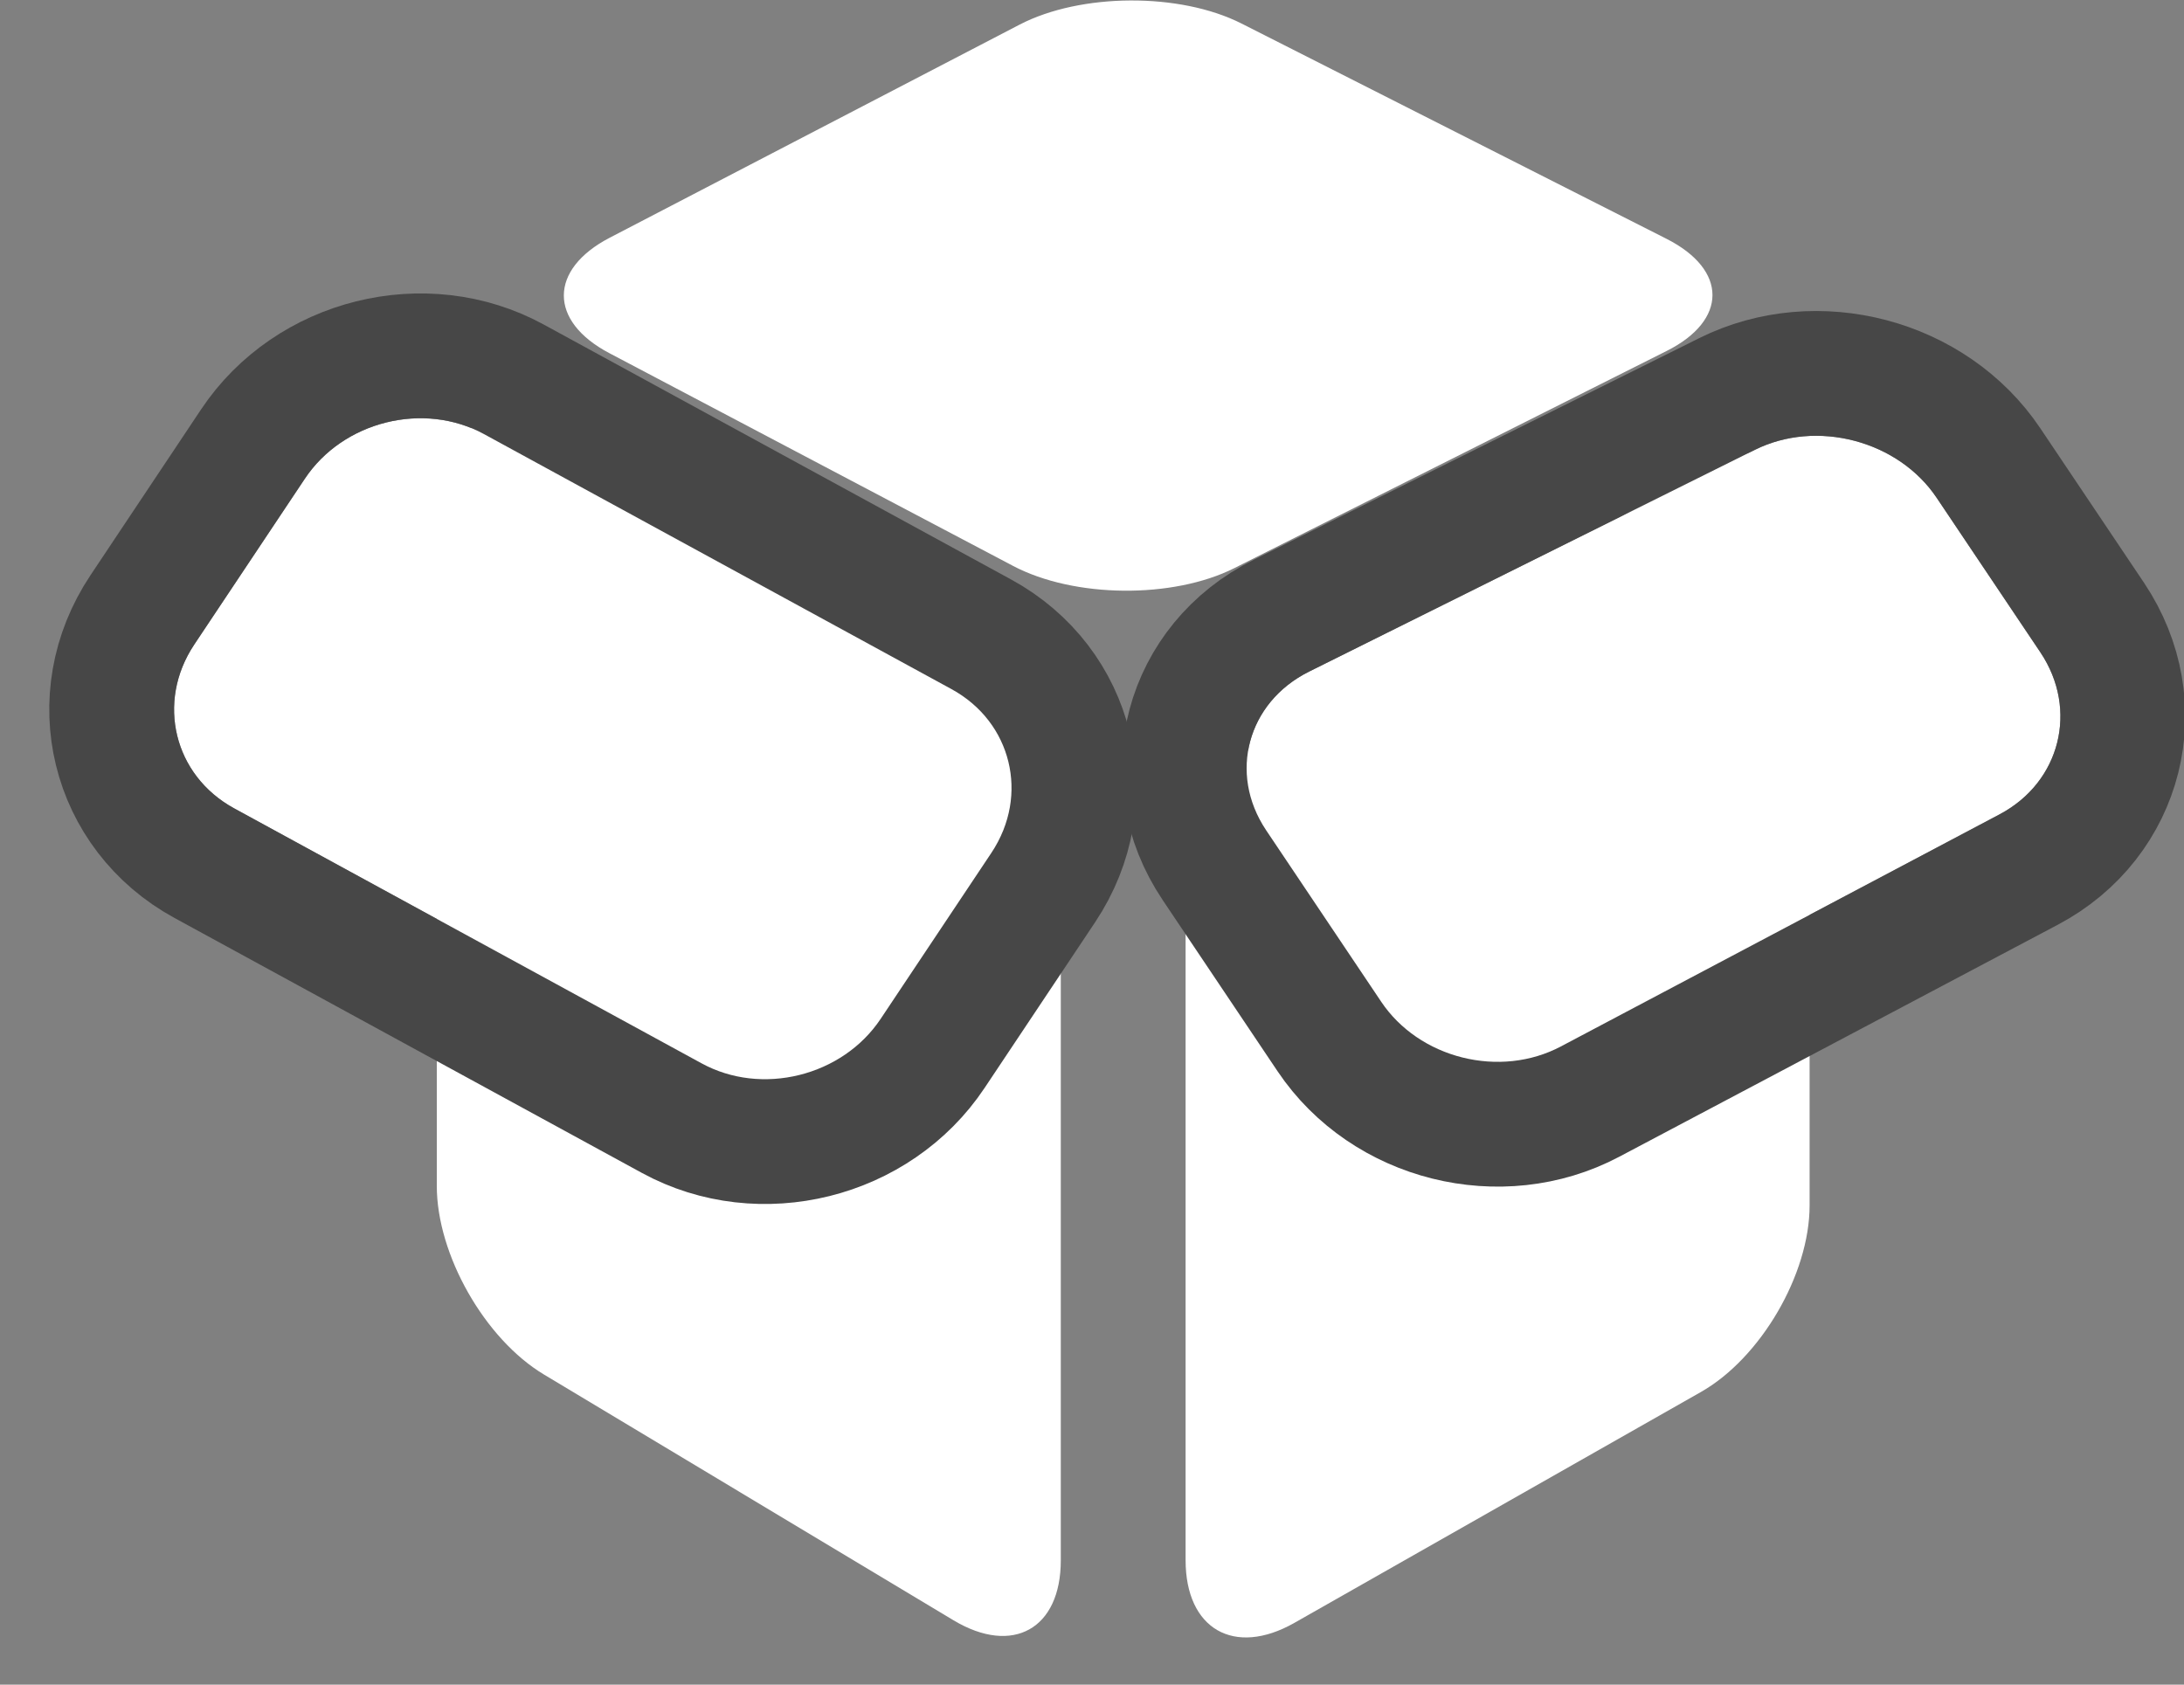 <?xml version="1.0" encoding="UTF-8"?>
<svg width="35px" height="27px" viewBox="0 0 35 27" version="1.1" xmlns="http://www.w3.org/2000/svg" xmlns:xlink="http://www.w3.org/1999/xlink">
    <rect x="0" y="0" width="35" height="27" fill="#808080" stroke="none"/>
    <!-- Generator: Sketch 48.2 (47327) - http://www.bohemiancoding.com/sketch -->
    <title>Group 80</title>
    <desc>Created with Sketch.</desc>
    <defs>
        <path d="M12.114,10.329 C11.499,11.252 10.209,11.568 9.245,11.043 L1.755,6.957 C0.786,6.429 0.499,5.252 1.114,4.329 L2.886,1.671 C3.501,0.748 4.791,0.432 5.755,0.957 L13.245,5.043 C14.214,5.571 14.501,6.748 13.886,7.671 L12.114,10.329 Z" id="path-1"></path>
        <path d="M11.865,10.054 C11.253,10.968 9.962,11.287 8.987,10.772 L1.956,7.052 C0.979,6.535 0.688,5.369 1.303,4.454 L2.964,1.978 C3.58,1.06 4.887,0.717 5.877,1.21 L13.019,4.763 C14.012,5.257 14.319,6.399 13.707,7.311 L11.865,10.054 Z" id="path-2"></path>
    </defs>
    <g id="Artboard" stroke="none" stroke-width="1" fill="none" fill-rule="evenodd" transform="translate(-628, -961)">
        <g id="menu" transform="translate(592, 835)">
            <g id="Group-80" transform="translate(38, 126)">
                <g id="Group-78" transform="translate(0, 6)">
                    <path d="M5,13.008 C5,14.108 5.768,15.461 6.719,16.031 L13.281,19.969 C14.23,20.538 15,20.107 15,19.008 L15,7.992 C15,6.892 14.232,5.539 13.281,4.969 L6.719,1.031 C5.77,0.462 5,0.893 5,1.992 L5,13.008 Z" id="Fill-2" fill="#ffffff"></path>
                    <g id="Fill-3">
                        <use fill="#ffffff" fill-rule="evenodd" xlink:href="#path-1"></use>
                        <path stroke="#474747" stroke-width="2" d="M12.946,10.883 C12.045,12.235 10.187,12.696 8.766,11.921 L1.276,7.835 C-0.21,7.025 -0.659,5.185 0.282,3.774 L2.054,1.117 C2.955,-0.235 4.813,-0.696 6.234,0.079 L13.724,4.165 C15.21,4.975 15.659,6.815 14.718,8.226 L12.946,10.883 Z"></path>
                    </g>
                </g>
                <g id="Group-78" transform="translate(24.5, 16.5) scale(-1, 1) translate(-24.5, -16.5) translate(17, 6)">
                    <path d="M5,13.32 C5,14.425 5.785,15.767 6.742,16.31 L13.258,20.011 C14.22,20.557 15,20.111 15,19.006 L15,8.432 C15,7.33 14.232,5.98 13.281,5.414 L6.719,1.506 C5.77,0.94 5,1.377 5,2.483 L5,13.32 Z" id="Fill-2" fill="#ffffff"></path>
                    <g id="Fill-3">
                        <use fill="#ffffff" fill-rule="evenodd" xlink:href="#path-2"></use>
                        <path stroke="#474747" stroke-width="2" d="M12.696,10.612 C11.798,11.95 9.946,12.411 8.519,11.656 L1.488,7.936 C-0.013,7.141 -0.473,5.306 0.472,3.896 L2.134,1.42 C3.03,0.086 4.882,-0.402 6.322,0.314 L13.465,3.868 C14.995,4.629 15.487,6.453 14.537,7.868 L12.696,10.612 Z"></path>
                    </g>
                </g>
                <path d="M14.339,0.395 C15.318,-0.114 16.909,-0.123 17.896,0.377 L24.706,3.827 C25.692,4.326 25.685,5.135 24.711,5.624 L17.78,9.106 C16.797,9.6 15.215,9.587 14.235,9.07 L7.765,5.66 C6.79,5.147 6.793,4.318 7.773,3.809 L14.339,0.395 Z" id="Rectangle-27" fill="#ffffff"></path>
            </g>
        </g>
    </g>
</svg>